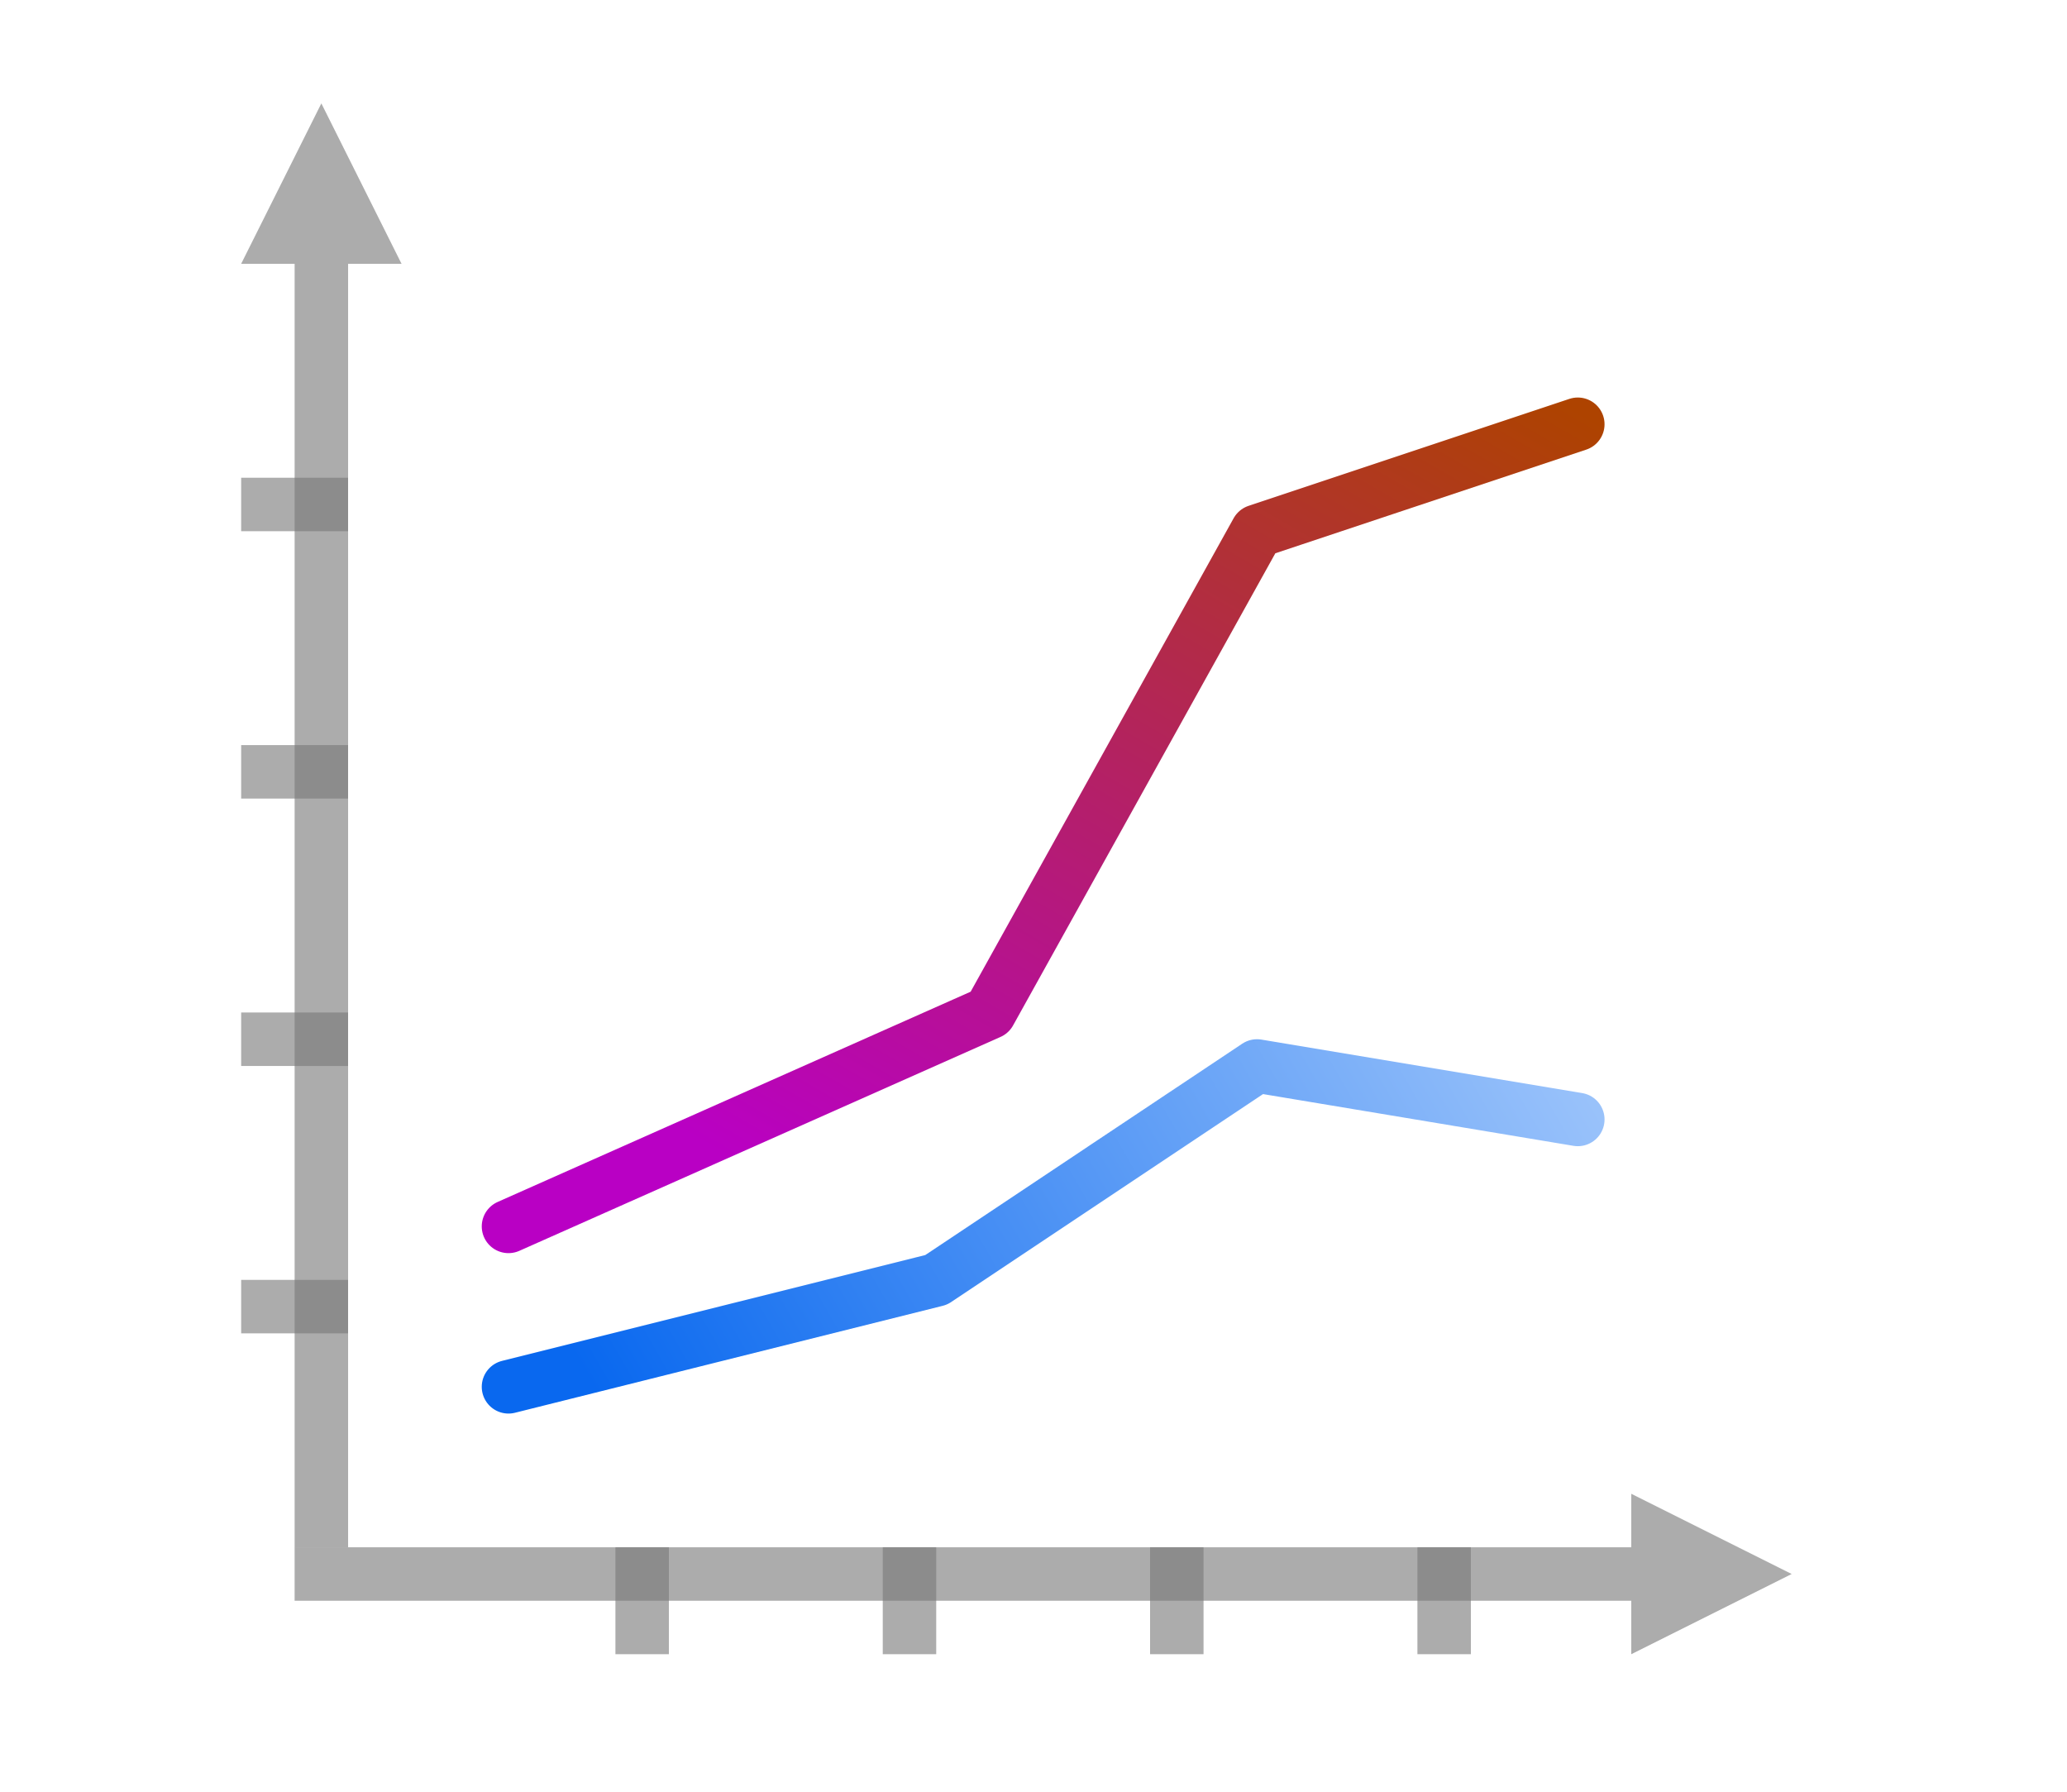 <svg height="52" viewBox="0 0 60 52" width="60" xmlns="http://www.w3.org/2000/svg" xmlns:xlink="http://www.w3.org/1999/xlink"><linearGradient id="a" gradientUnits="userSpaceOnUse" x1="26.906" x2="101.764" y1="98.14" y2="54.921"><stop offset="0" stop-color="#0968ef"/><stop offset="1" stop-color="#aecffc"/></linearGradient><linearGradient id="b" gradientUnits="userSpaceOnUse" x1="51.643" x2="91.709" y1="93.309" y2="23.912"><stop offset="0" stop-color="#b900c4"/><stop offset="1" stop-color="#ae4300"/></linearGradient><g transform="translate(0 -1000.362)"><path d="m0 1000.362h60v52h-60z" fill="#fff"/><g transform="matrix(.388 0 0 .388 5.448 1000.259)"><path d="m120 118-4-2-8-4v4h-100v4h100v4l8-4z" fill="#797979" opacity=".614"/><g fill="#787878" fill-opacity=".616"><path d="m4 96h8v4h-8z"/><path d="m4 76h8v4h-8z"/><path d="m4 56h8v4h-8z"/><path d="m4 36h8v4h-8z"/><path d="m-124 92h8v4h-8z" transform="rotate(-90)"/><path d="m-124 72h8v4h-8z" transform="rotate(-90)"/><path d="m-124 52h8v4h-8z" transform="rotate(-90)"/><path d="m-124 32h8v4h-8z" transform="rotate(-90)"/></g><path d="m10 8-2 4-4 8h4v96h4v-96h4l-4-8z" fill="#797979" opacity=".614"/><path d="m24 104 32-8 24-16 24 4" fill="none" stroke="url(#a)" stroke-linecap="round" stroke-linejoin="round" stroke-width="4"/><path d="m24 92 36-16 20-36 24-8" fill="none" stroke="url(#b)" stroke-linecap="round" stroke-linejoin="round" stroke-width="4"/></g></g></svg>